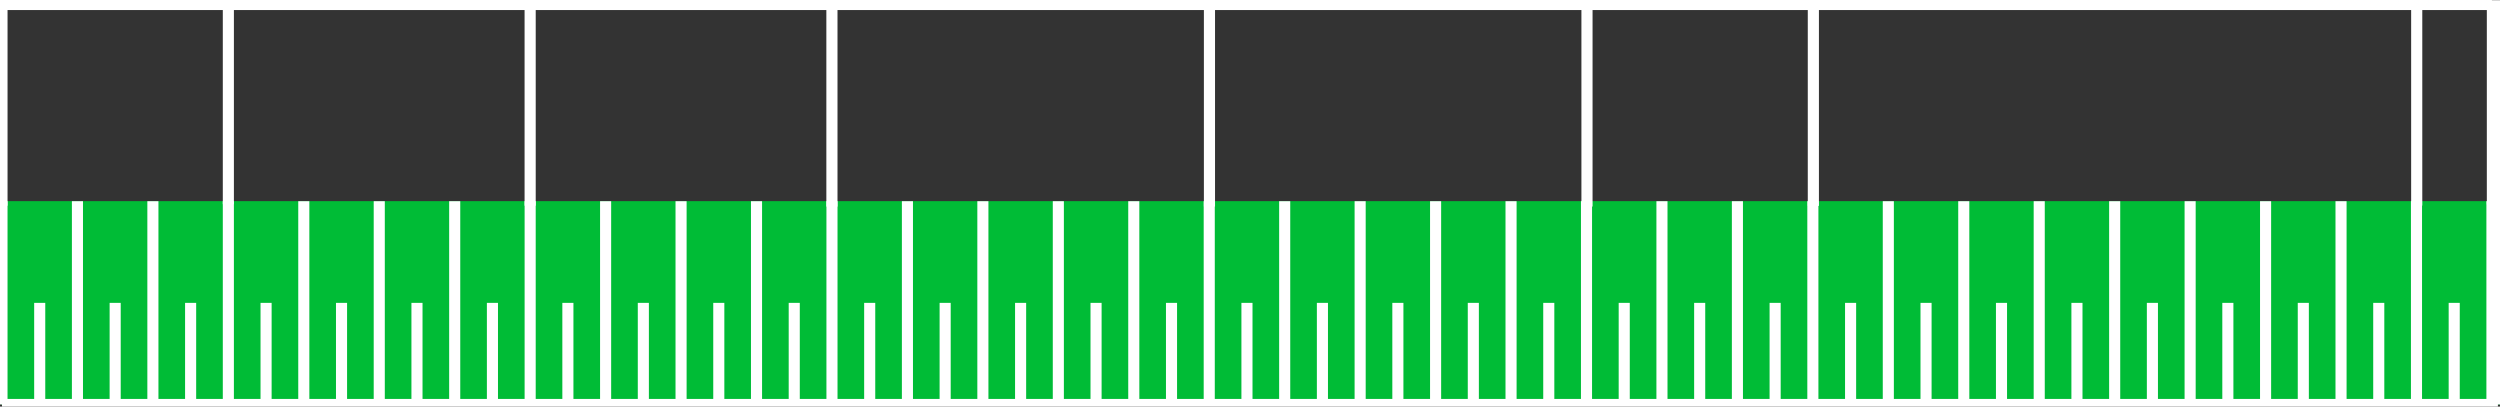 <?xml version="1.0" encoding="UTF-8" standalone="no"?>
<!-- Created with Inkscape (http://www.inkscape.org/) -->

<svg
   width="332mm"
   height="54mm"
   viewBox="0 0 332 54"
   version="1.1"
   id="svg5"
   sodipodi:docname="meter_color.svg"
   inkscape:version="1.2.1 (9c6d41e410, 2022-07-14)"
   xmlns:inkscape="http://www.inkscape.org/namespaces/inkscape"
   xmlns:sodipodi="http://sodipodi.sourceforge.net/DTD/sodipodi-0.dtd"
   xmlns="http://www.w3.org/2000/svg"
   xmlns:svg="http://www.w3.org/2000/svg">
  <rect x="0" y="0" width="332" height="54" fill="#333333" stroke="none"/>
  <sodipodi:namedview
     id="namedview7"
     pagecolor="#505050"
     bordercolor="#ffffff"
     borderopacity="1"
     inkscape:showpageshadow="0"
     inkscape:pageopacity="0"
     inkscape:pagecheckerboard="1"
     inkscape:deskcolor="#505050"
     inkscape:document-units="mm"
     showgrid="false"
     inkscape:zoom="1"
     inkscape:cx="982.5"
     inkscape:cy="201.5"
     inkscape:window-width="1920"
     inkscape:window-height="991"
     inkscape:window-x="-9"
     inkscape:window-y="-9"
     inkscape:window-maximized="1"
     inkscape:current-layer="layer1" />
  <defs
     id="defs2">
    <inkscape:path-effect
       effect="ruler"
       id="path-effect279"
       is_visible="true"
       lpeversion="1"
       unit="mm"
       mark_distance="5.01"
       mark_length="27"
       minor_mark_length="13.5"
       major_mark_steps="2"
       shift="0"
       offset="0"
       mark_dir="left"
       border_marks="both" />
    <inkscape:path-effect
       effect="ruler"
       id="path-effect279-0"
       is_visible="true"
       lpeversion="1"
       unit="mm"
       mark_distance="6.66"
       mark_length="54"
       minor_mark_length="13.5"
       major_mark_steps="6"
       shift="0"
       offset="0"
       mark_dir="left"
       border_marks="both" />
    <inkscape:path-effect
       effect="ruler"
       id="path-effect279-3"
       is_visible="true"
       lpeversion="1"
       unit="mm"
       mark_distance="5.01"
       mark_length="27"
       minor_mark_length="13.5"
       major_mark_steps="2"
       shift="0"
       offset="0"
       mark_dir="left"
       border_marks="both" />
  </defs>
  <g
     inkscape:label="Layer 1"
     inkscape:groupmode="layer"
     id="layer1">
    <path
       style="fill:none;stroke:#00bc36;stroke-width:27;stroke-linecap:butt;stroke-linejoin:miter;stroke-dasharray:none;stroke-opacity:1"
       d="M 0.132,40.213 H 332.028"
       id="path5342" />
    <path
       style="fill:none;stroke:#000000;stroke-width:0.265px;stroke-linecap:butt;stroke-linejoin:miter;stroke-opacity:1"
       d="M 286.478,34.925 Z"
       id="path220" />
    <path
       style="fill:#ffffff;fill-opacity:1;stroke:#ffffff;stroke-width:1.473;stroke-linecap:butt;stroke-linejoin:miter;stroke-opacity:1;stroke-dasharray:none"
       d="M 0.264,53.717 H 331.722 m -331.458,0 v -27 m 5.01,27 v -13.5 m 5.01,13.5 v -27 m 5.01,27 v -13.5 m 5.01,13.5 v -27 m 5.01,27 v -13.5 m 5.01,13.5 v -27 m 5.01,27 v -13.5 m 5.01,13.5 v -27 m 5.01,27 v -13.5 m 5.01,13.5 v -27 m 5.01,27 v -13.5 m 5.01,13.5 v -27 m 5.01,27 v -13.5 m 5.01,13.5 v -27 m 5.01,27 v -13.5 m 5.01,13.5 v -27 m 5.01,27 v -13.5 m 5.01,13.5 v -27 m 5.01,27 v -13.5 m 5.01,13.5 v -27 m 5.01,27 v -13.5 m 5.01,13.5 v -27 m 5.01,27 v -13.5 m 5.01,13.5 v -27 m 5.01,27 v -13.5 m 5.01,13.5 v -27 m 5.01,27 v -13.5 m 5.01,13.5 v -27 m 5.01,27 v -13.5 m 5.01,13.5 v -27 m 5.01,27 v -13.5 m 5.01,13.5 v -27 m 5.01,27 v -13.5 m 5.01,13.5 v -27 m 5.01,27 v -13.5 m 5.01,13.5 v -27 m 5.01,27 v -13.5 m 5.01,13.5 v -27 m 5.01,27 v -13.5 m 5.01,13.5 v -27 m 5.01,27 v -13.5 m 5.01,13.5 v -27 m 5.01,27 v -13.5 m 5.01,13.5 v -27 m 5.01,27 v -13.5 m 5.01,13.5 v -27 m 5.01,27 v -13.5 m 5.01,13.5 v -27 m 5.01,27 v -13.5 m 5.01,13.5 v -27 m 5.01,27 v -13.5 m 5.01,13.5 v -27 m 5.01,27 v -13.5 m 5.01,13.5 v -27 m 5.01,27 v -13.5 m 5.01,13.5 v -27 m 5.01,27 v -13.5 m 5.01,13.5 v -27 m 5.01,27 v -13.5 m 5.01,13.5 v -27 m 5.01,27 v -13.5 m 5.01,13.5 v -27 m 5.01,27 v -13.5 m 5.01,13.5 v -27 m 5.01,27 v -13.5 m 5.01,13.5 v -27 m 0.798,27 v -27"
       id="path222"
       inkscape:path-effect="#path-effect279"
       inkscape:original-d="M 0.26384532,53.716925 H 331.72209"
       sodipodi:nodetypes="cc" />
    <path
       style="fill:#ffffff;fill-opacity:1;stroke:#ffffff;stroke-width:1.473;stroke-linecap:butt;stroke-linejoin:miter;stroke-dasharray:none;stroke-opacity:1"
       d="M -0.53,0.597 H 330.928"
       id="path222-5"
       sodipodi:nodetypes="cc" />
    <path
       style="fill:none;stroke:#ffffff;stroke-width:1.473;stroke-linecap:butt;stroke-linejoin:miter;stroke-dasharray:none;stroke-opacity:1"
       d="M 30.325,27.12 V 0"
       id="path14249" />
    <path
       style="fill:none;stroke:#ffffff;stroke-width:1.473;stroke-linecap:butt;stroke-linejoin:miter;stroke-dasharray:none;stroke-opacity:1"
       d="M 0.265,27.318 V 0.198"
       id="path14249-5" />
    <path
       style="fill:none;stroke:#ffffff;stroke-width:2.173;stroke-linecap:butt;stroke-linejoin:miter;stroke-dasharray:none;stroke-opacity:1"
       d="M 331.337,27.147 V 0.027"
       id="path14249-5-4" />
    <path
       style="fill:none;stroke:#ffffff;stroke-width:1.479;stroke-linecap:butt;stroke-linejoin:miter;stroke-dasharray:none;stroke-opacity:1"
       d="M 70.403,27.318 V -0.035"
       id="path14249-2" />
    <path
       style="fill:none;stroke:#ffffff;stroke-width:1.479;stroke-linecap:butt;stroke-linejoin:miter;stroke-dasharray:none;stroke-opacity:1"
       d="M 110.48,27.435 V 0.082"
       id="path14249-2-1" />
    <path
       style="fill:none;stroke:#ffffff;stroke-width:1.479;stroke-linecap:butt;stroke-linejoin:miter;stroke-dasharray:none;stroke-opacity:1"
       d="M 160.616,27.428 V 0.074"
       id="path14249-2-1-2" />
    <path
       style="fill:none;stroke:#ffffff;stroke-width:1.479;stroke-linecap:butt;stroke-linejoin:miter;stroke-dasharray:none;stroke-opacity:1"
       d="M 210.752,27.428 V 0.074"
       id="path14249-2-1-2-8" />
    <path
       style="fill:none;stroke:#ffffff;stroke-width:1.479;stroke-linecap:butt;stroke-linejoin:miter;stroke-dasharray:none;stroke-opacity:1"
       d="M 240.813,27.342 V -0.012"
       id="path14249-2-1-2-8-7" />
    <path
       style="fill:none;stroke:#ffffff;stroke-width:1.479;stroke-linecap:butt;stroke-linejoin:miter;stroke-dasharray:none;stroke-opacity:1"
       d="M 320.94,27.303 V -0.051"
       id="path14249-2-1-2-8-7-4" />
  </g>
</svg>
